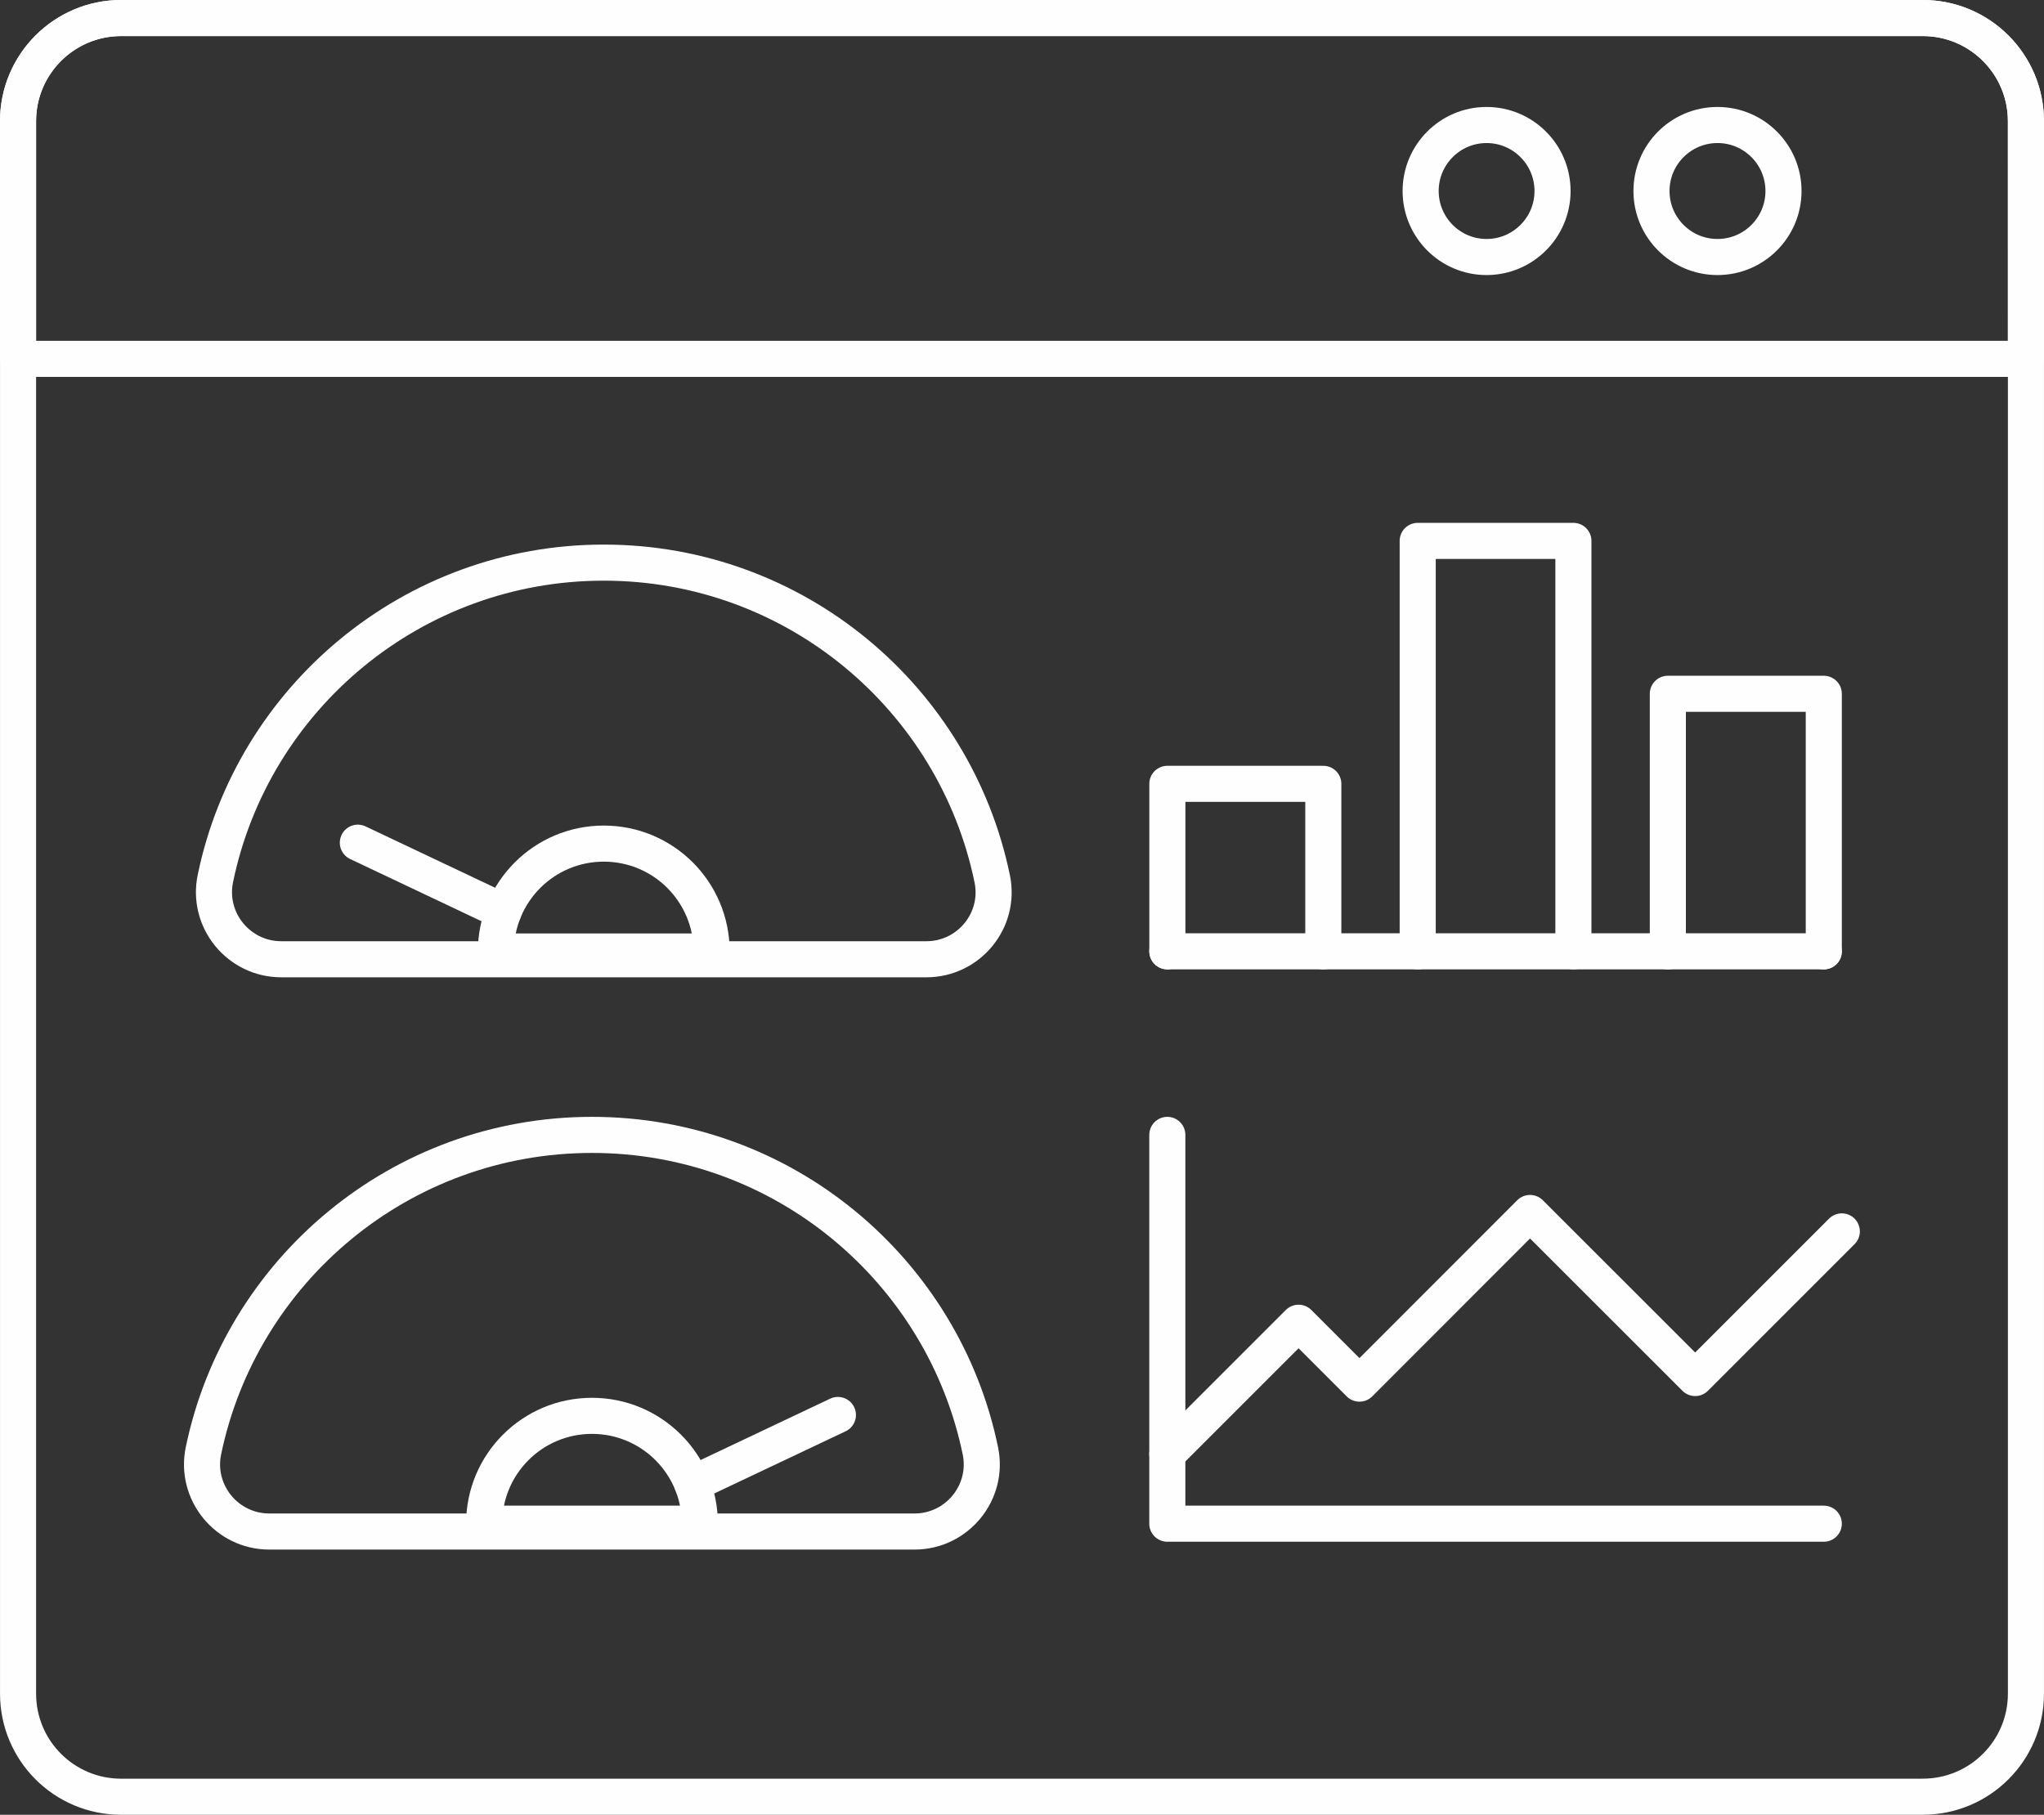 <?xml version="1.0" encoding="UTF-8" standalone="no"?>
<!-- Created with Inkscape (http://www.inkscape.org/) -->

<svg
   width="56.36mm"
   height="50.042mm"
   viewBox="0 0 56.36 50.042"
   version="1.1"
   id="svg1"
   inkscape:export-filename="bitmap.svg"
   inkscape:export-xdpi="96"
   inkscape:export-ydpi="96"
   xmlns:inkscape="http://www.inkscape.org/namespaces/inkscape"
   xmlns:sodipodi="http://sodipodi.sourceforge.net/DTD/sodipodi-0.dtd"
   xmlns="http://www.w3.org/2000/svg"
   xmlns:svg="http://www.w3.org/2000/svg">
  <rect x="0" y="0" width="56.36" height="50.042" fill="#333333" stroke="none"/>
  <sodipodi:namedview
     id="namedview1"
     pagecolor="#505050"
     bordercolor="white"
     borderopacity="1"
     inkscape:showpageshadow="0"
     inkscape:pageopacity="0"
     inkscape:pagecheckerboard="0"
     inkscape:deskcolor="#505050"
     inkscape:document-units="mm" />
  <defs
     id="defs1" />
  <g
     inkscape:label="Capa 1"
     inkscape:groupmode="layer"
     id="layer1"
     transform="translate(-74.623,-5.454)">
    <path
       id="path395"
       d="M 127.642,54.998 H 77.964 c -1.57,0 -2.843,-1.27 -2.843,-2.843 V 8.794 c 0,-1.57 1.274,-2.843 2.843,-2.843 h 49.678 c 1.57,0 2.843,1.274 2.843,2.843 V 52.154 c 0,1.573 -1.274,2.843 -2.843,2.843 z"
       style="fill:none;stroke:#fefefe;stroke-width:0.995;stroke-linecap:round;stroke-linejoin:round;stroke-miterlimit:10;stroke-dasharray:none;stroke-opacity:1" />
    <path
       id="path396"
       d="M 130.485,15.349 H 75.12 V 8.794 c 0,-1.57 1.274,-2.843 2.843,-2.843 h 49.678 c 1.57,0 2.843,1.274 2.843,2.843 z"
       style="fill:none;stroke:#fefefe;stroke-width:0.995;stroke-linecap:round;stroke-linejoin:round;stroke-miterlimit:10;stroke-dasharray:none;stroke-opacity:1" />
    <path
       id="path397"
       d="m 123.8,10.721 c 0,1.005 -0.815,1.82 -1.82,1.82 -1.005,0 -1.82,-0.815 -1.82,-1.82 0,-1.005 0.815,-1.82 1.82,-1.82 1.005,0 1.82,0.815 1.82,1.82 z"
       style="fill:none;stroke:#fefefe;stroke-width:0.995;stroke-linecap:round;stroke-linejoin:round;stroke-miterlimit:10;stroke-dasharray:none;stroke-opacity:1" />
    <path
       id="path398"
       d="m 117.432,10.721 c 0,1.005 -0.815,1.82 -1.82,1.82 -1.002,0 -1.817,-0.815 -1.817,-1.82 0,-1.005 0.815,-1.82 1.817,-1.82 1.005,0 1.82,0.815 1.82,1.82 z"
       style="fill:none;stroke:#fefefe;stroke-width:0.995;stroke-linecap:round;stroke-linejoin:round;stroke-miterlimit:10;stroke-dasharray:none;stroke-opacity:1" />
    <path
       id="path399"
       d="m 100.168,31.905 c 1.171,0 2.053,-1.076 1.813,-2.223 -1.027,-4.974 -5.433,-8.714 -10.71,-8.714 -5.278,0 -9.684,3.739 -10.71,8.714 -0.236,1.147 0.646,2.223 1.817,2.223 z"
       style="fill:none;stroke:#fefefe;stroke-width:0.995;stroke-linecap:round;stroke-linejoin:round;stroke-miterlimit:10;stroke-dasharray:none;stroke-opacity:1" />
    <path
       id="path400"
       d="M 88.505,30.593 84.49,28.691"
       style="fill:none;stroke:#fefefe;stroke-width:0.995;stroke-linecap:round;stroke-linejoin:round;stroke-miterlimit:10;stroke-dasharray:none;stroke-opacity:1" />
    <path
       id="path401"
       d="m 88.297,31.69 c 0,-1.644 1.333,-2.974 2.974,-2.974 1.644,0 2.974,1.33 2.974,2.974 z"
       style="fill:none;stroke:#fefefe;stroke-width:0.995;stroke-linecap:round;stroke-linejoin:round;stroke-miterlimit:10;stroke-dasharray:none;stroke-opacity:1" />
    <path
       id="path402"
       d="m 82.049,47.685 c -1.171,0 -2.053,-1.076 -1.817,-2.223 1.03,-4.974 5.433,-8.714 10.714,-8.714 5.278,0 9.684,3.739 10.71,8.714 0.236,1.147 -0.646,2.223 -1.817,2.223 z"
       style="fill:none;stroke:#fefefe;stroke-width:0.995;stroke-linecap:round;stroke-linejoin:round;stroke-miterlimit:10;stroke-dasharray:none;stroke-opacity:1" />
    <path
       id="path403"
       d="m 93.712,46.372 4.015,-1.901"
       style="fill:none;stroke:#fefefe;stroke-width:0.995;stroke-linecap:round;stroke-linejoin:round;stroke-miterlimit:10;stroke-dasharray:none;stroke-opacity:1" />
    <path
       id="path404"
       d="m 93.92,47.469 c 0,-1.644 -1.333,-2.974 -2.974,-2.974 -1.644,0 -2.974,1.33 -2.974,2.974 z"
       style="fill:none;stroke:#fefefe;stroke-width:0.995;stroke-linecap:round;stroke-linejoin:round;stroke-miterlimit:10;stroke-dasharray:none;stroke-opacity:1" />
    <path
       id="path405"
       d="m 111.111,31.686 v -4.618 h -4.3 v 4.618"
       style="fill:none;stroke:#fefefe;stroke-width:0.995;stroke-linecap:round;stroke-linejoin:round;stroke-miterlimit:10;stroke-dasharray:none;stroke-opacity:1" />
    <path
       id="path406"
       d="M 118.007,31.686 V 20.369 h -4.293 v 11.317"
       style="fill:none;stroke:#fefefe;stroke-width:0.995;stroke-linecap:round;stroke-linejoin:round;stroke-miterlimit:10;stroke-dasharray:none;stroke-opacity:1" />
    <path
       id="path407"
       d="m 124.911,31.686 v -7.101 h -4.3 v 7.101"
       style="fill:none;stroke:#fefefe;stroke-width:0.995;stroke-linecap:round;stroke-linejoin:round;stroke-miterlimit:10;stroke-dasharray:none;stroke-opacity:1" />
    <path
       id="path408"
       d="M 124.911,31.686 H 106.81"
       style="fill:none;stroke:#fefefe;stroke-width:0.995;stroke-linecap:round;stroke-linejoin:round;stroke-miterlimit:10;stroke-dasharray:none;stroke-opacity:1" />
    <path
       id="path409"
       d="M 124.911,47.469 H 106.81 V 36.748"
       style="fill:none;stroke:#fefefe;stroke-width:0.995;stroke-linecap:round;stroke-linejoin:round;stroke-miterlimit:10;stroke-dasharray:none;stroke-opacity:1" />
    <path
       id="path410"
       d="m 106.81,45.547 3.619,-3.619 1.679,1.679 4.703,-4.706 4.554,4.551 4.043,-4.043"
       style="fill:none;stroke:#fefefe;stroke-width:0.995;stroke-linecap:round;stroke-linejoin:round;stroke-miterlimit:10;stroke-dasharray:none;stroke-opacity:1" />
  </g>
</svg>
